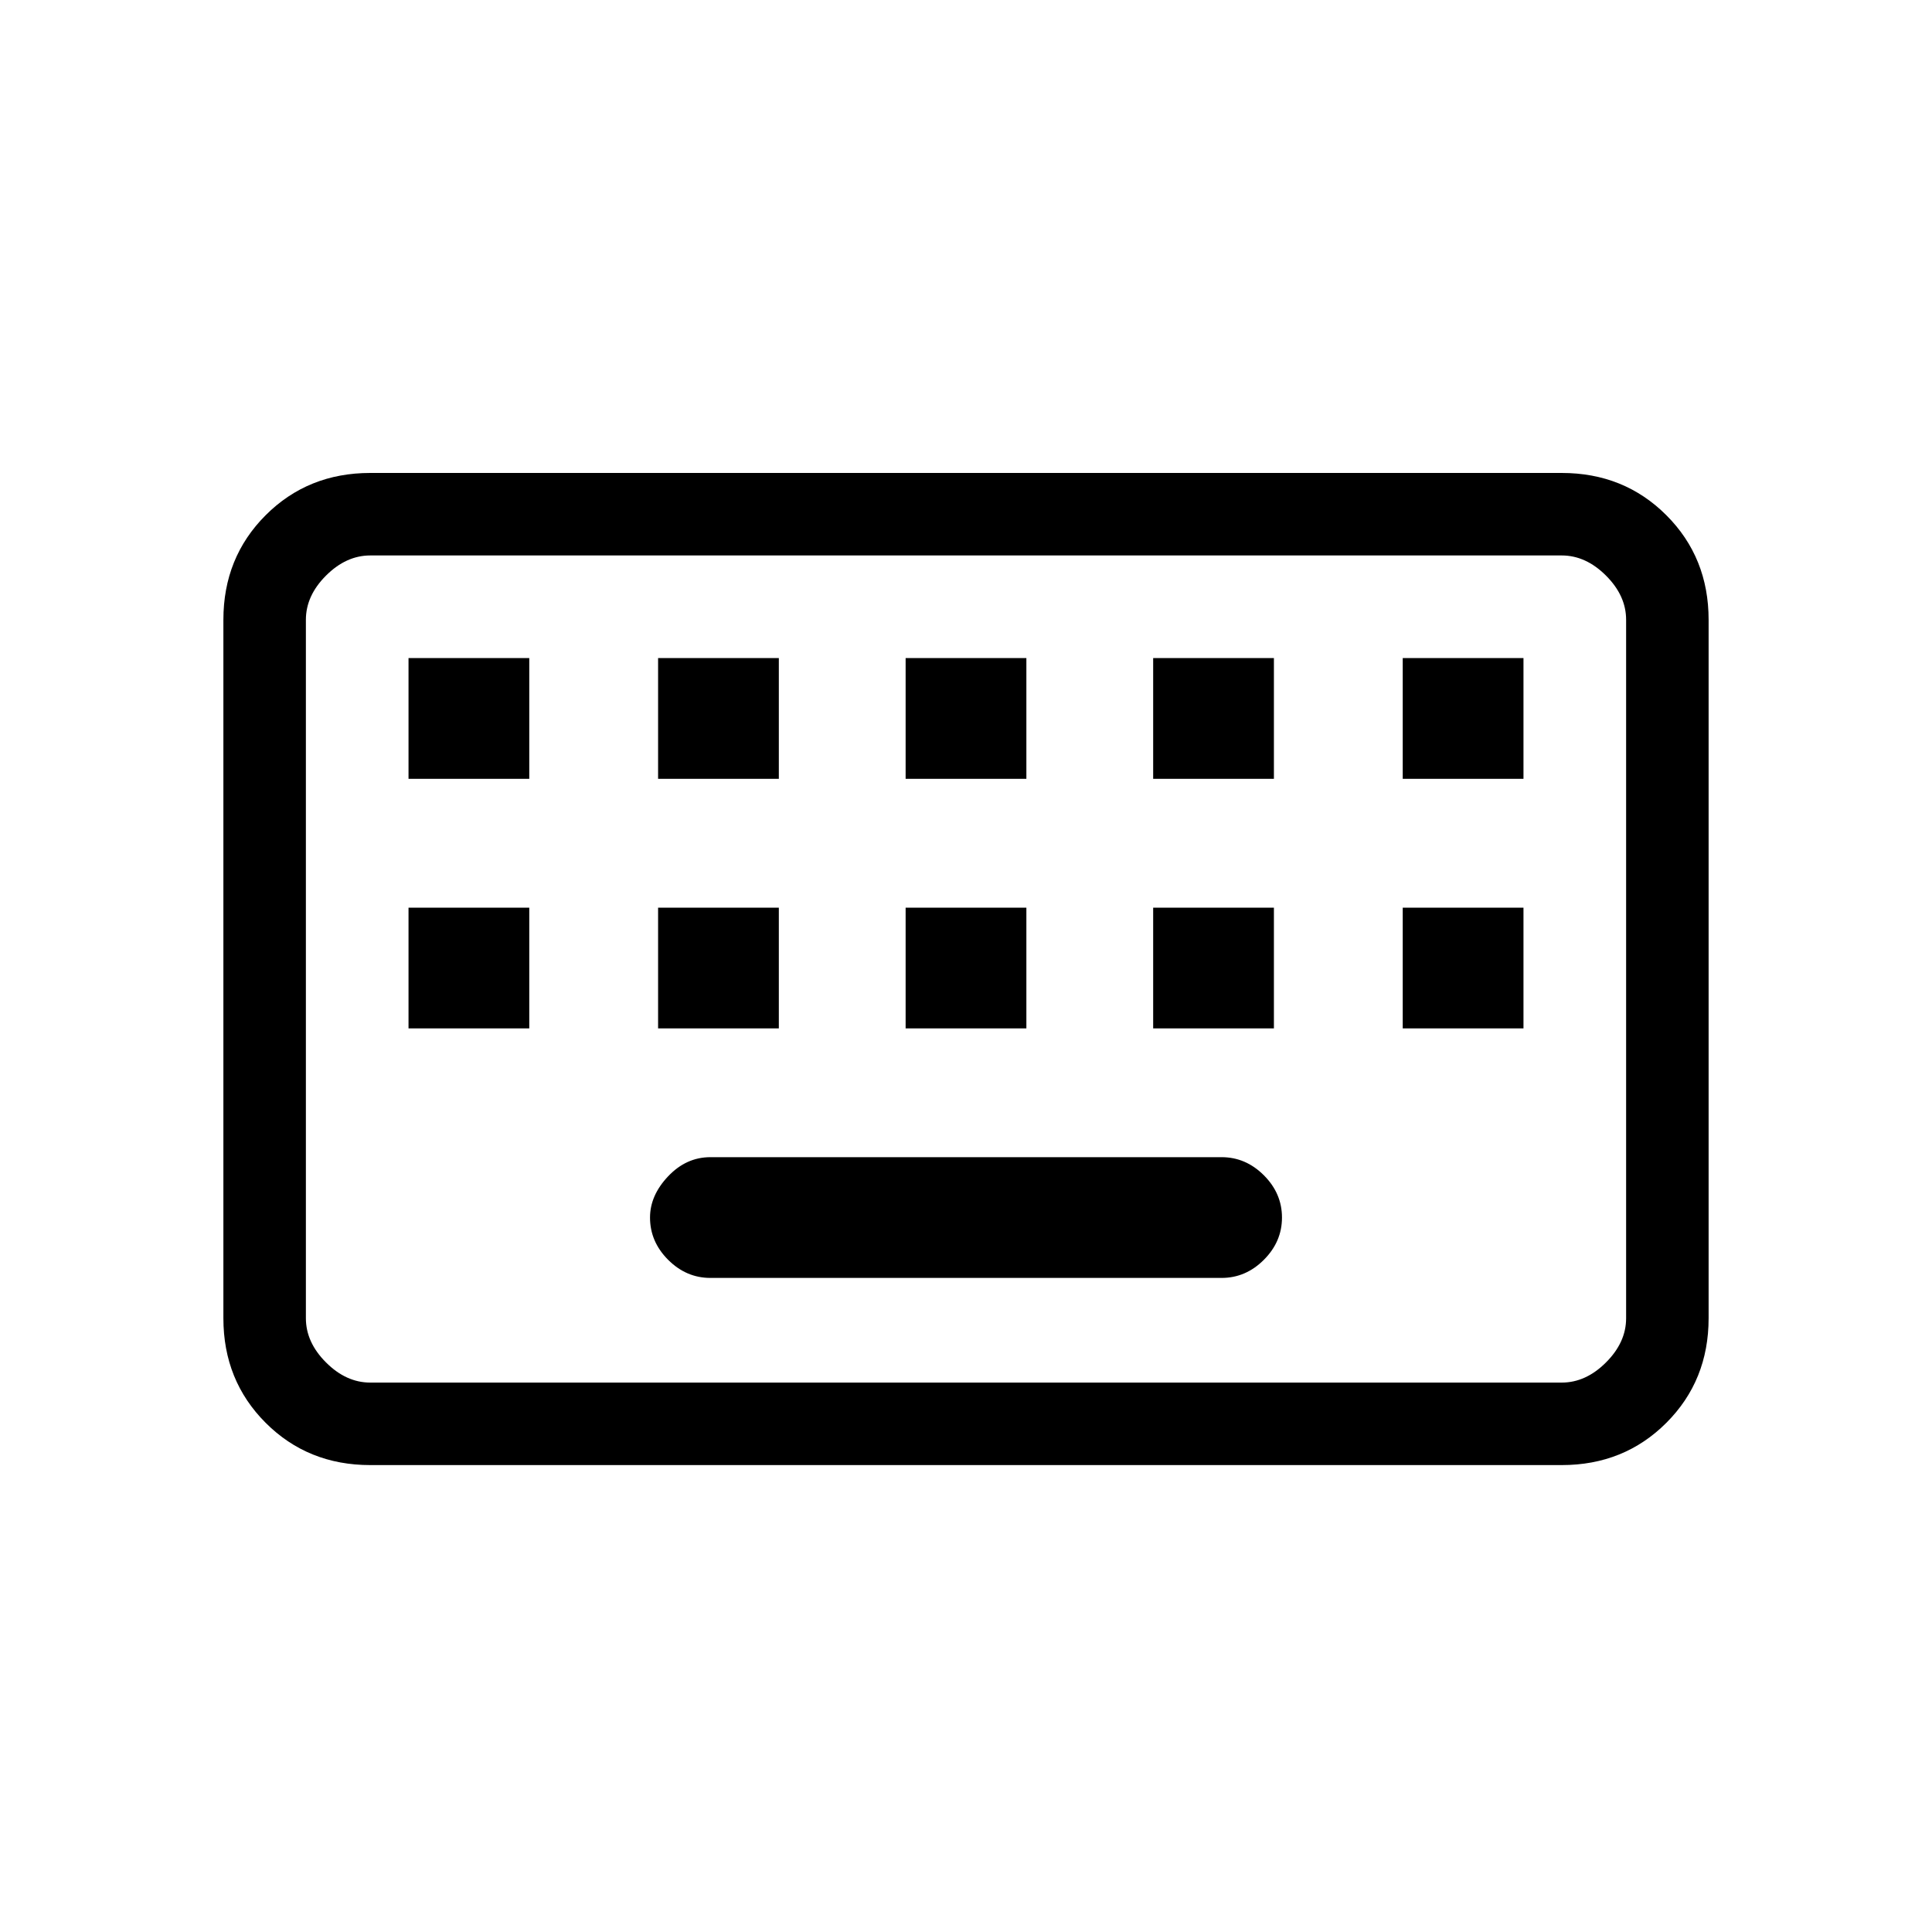 <svg xmlns="http://www.w3.org/2000/svg" height="40" width="40"><path d="M7.667 28.625H32.333Q32.833 28.625 33.25 28.208Q33.667 27.792 33.667 27.292V12.833Q33.667 12.333 33.25 11.917Q32.833 11.5 32.333 11.5H7.667Q7.167 11.5 6.75 11.917Q6.333 12.333 6.333 12.833V27.292Q6.333 27.792 6.75 28.208Q7.167 28.625 7.667 28.625ZM7.667 30.333Q6.375 30.333 5.5 29.458Q4.625 28.583 4.625 27.292V12.833Q4.625 11.542 5.5 10.667Q6.375 9.792 7.667 9.792H32.333Q33.625 9.792 34.5 10.667Q35.375 11.542 35.375 12.833V27.292Q35.375 28.583 34.5 29.458Q33.625 30.333 32.333 30.333ZM18.75 16.125H21.25V13.625H18.75ZM18.75 21.292H21.25V18.792H18.75ZM13.625 16.125H16.125V13.625H13.625ZM13.625 21.292H16.125V18.792H13.625ZM8.458 21.292H10.958V18.792H8.458ZM8.458 16.125H10.958V13.625H8.458ZM14.708 26.458H25.292Q25.792 26.458 26.167 26.083Q26.542 25.708 26.542 25.208Q26.542 24.708 26.167 24.333Q25.792 23.958 25.292 23.958H14.708Q14.208 23.958 13.833 24.354Q13.458 24.75 13.458 25.208Q13.458 25.708 13.833 26.083Q14.208 26.458 14.708 26.458ZM23.875 21.292H26.375V18.792H23.875ZM23.875 16.125H26.375V13.625H23.875ZM29.042 21.292H31.542V18.792H29.042ZM29.042 16.125H31.542V13.625H29.042ZM6.333 28.625Q6.333 28.625 6.333 28.208Q6.333 27.792 6.333 27.292V12.833Q6.333 12.333 6.333 11.917Q6.333 11.5 6.333 11.5Q6.333 11.5 6.333 11.917Q6.333 12.333 6.333 12.833V27.292Q6.333 27.792 6.333 28.208Q6.333 28.625 6.333 28.625Z"/></svg>